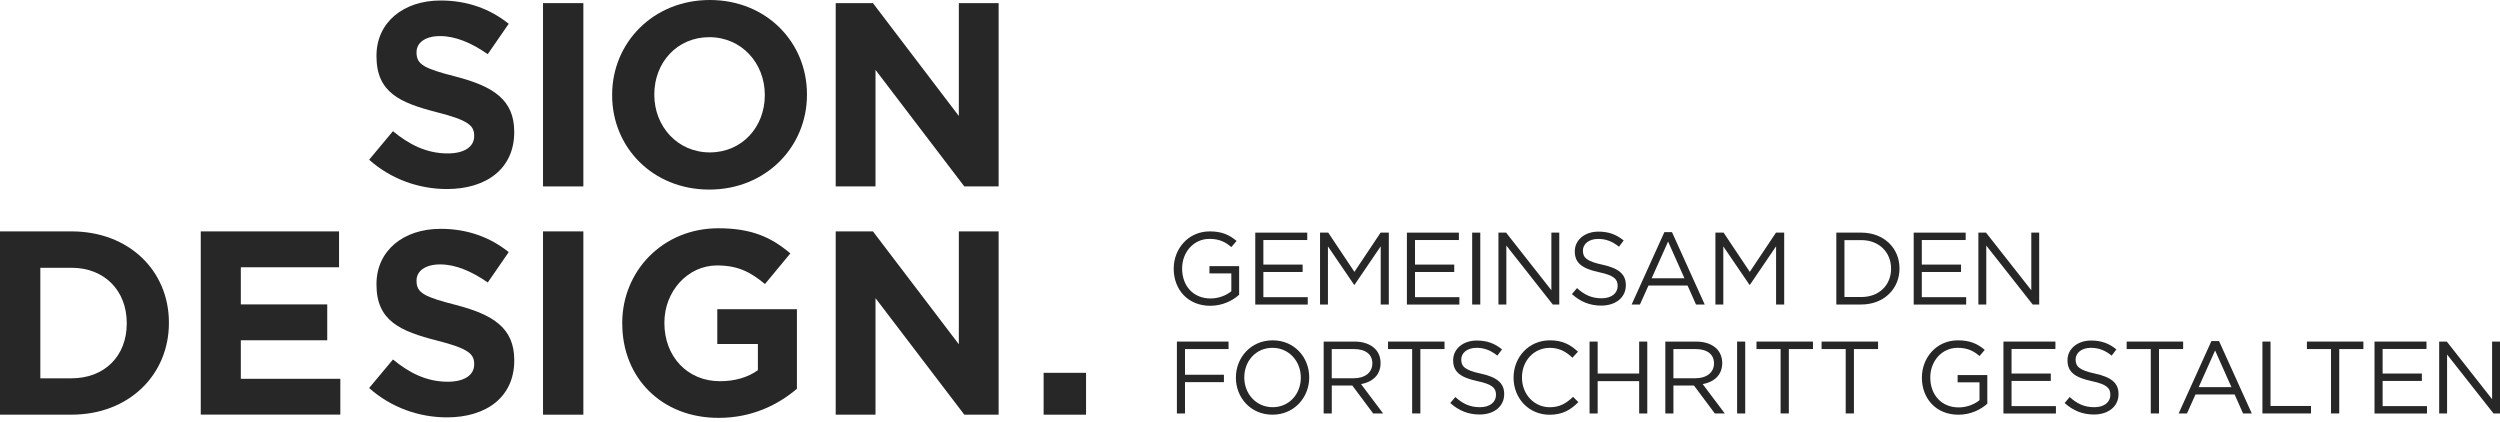 <svg width="510" height="86" viewBox="0 0 510 86" fill="none" xmlns="http://www.w3.org/2000/svg">
<path d="M75.304 32.581L80.163 26.759C83.532 29.537 87.056 31.299 91.333 31.299C94.701 31.299 96.734 29.964 96.734 27.769V27.667C96.734 25.586 95.453 24.515 89.198 22.915C81.661 20.99 76.801 18.909 76.801 11.481V11.379C76.801 4.588 82.251 0.102 89.889 0.102C95.332 0.102 99.988 1.81 103.777 4.853L99.501 11.048C96.193 8.751 92.933 7.361 89.781 7.361C86.629 7.361 84.975 8.799 84.975 10.621V10.729C84.975 13.189 86.575 13.989 93.041 15.643C100.625 17.622 104.902 20.353 104.902 26.867V26.969C104.902 34.397 99.236 38.565 91.17 38.565C85.511 38.565 79.791 36.586 75.304 32.581Z" fill="#272727"/>
<path d="M110.777 0.638H119.005V38.031H110.777V0.638Z" fill="#272727"/>
<path d="M124.876 19.439V19.337C124.876 8.703 133.26 0 144.803 0C156.345 0 164.621 8.607 164.621 19.235V19.337C164.621 29.971 156.236 38.674 144.694 38.674C133.152 38.674 124.876 30.067 124.876 19.439ZM156.02 19.439V19.337C156.02 12.925 151.316 7.584 144.694 7.584C138.072 7.584 133.477 12.823 133.477 19.235V19.337C133.477 25.749 138.18 31.09 144.803 31.09C151.425 31.09 156.02 25.851 156.02 19.439Z" fill="#272727"/>
<path d="M170.496 0.638H178.081L195.602 23.662V0.638H203.721V38.031H196.72L178.604 14.261V38.031H170.484V0.638H170.496Z" fill="#272727"/>
<path d="M0 47.204H14.585C26.338 47.204 34.458 55.269 34.458 65.795V65.897C34.458 76.423 26.338 84.591 14.585 84.591H0V47.198V47.204ZM14.585 77.175C21.322 77.175 25.857 72.634 25.857 66.006V65.903C25.857 59.281 21.322 54.626 14.585 54.626H8.228V77.175H14.585Z" fill="#272727"/>
<path d="M40.96 47.203H69.163V54.517H49.128V62.102H66.757V69.415H49.128V77.271H69.427V84.585H40.954V47.191L40.96 47.203Z" fill="#272727"/>
<path d="M75.304 79.153L80.17 73.331C83.538 76.11 87.062 77.872 91.339 77.872C94.701 77.872 96.734 76.537 96.734 74.341V74.239C96.734 72.158 95.453 71.088 89.198 69.488C81.667 67.563 76.801 65.482 76.801 58.054V57.952C76.801 51.167 82.251 46.68 89.889 46.68C95.338 46.68 99.988 48.388 103.777 51.432L99.507 57.627C96.193 55.329 92.933 53.94 89.787 53.94C86.641 53.94 84.975 55.377 84.975 57.2V57.308C84.975 59.768 86.581 60.568 93.047 62.222C100.631 64.201 104.908 66.931 104.908 73.445V73.548C104.908 80.976 99.242 85.144 91.176 85.144C85.511 85.144 79.797 83.165 75.31 79.159L75.304 79.153Z" fill="#272727"/>
<path d="M110.777 47.204H119.005V84.597H110.777V47.204Z" fill="#272727"/>
<path d="M126.934 66.005V65.903C126.934 55.269 135.216 46.566 146.541 46.566C153.278 46.566 157.332 48.382 161.229 51.696L156.051 57.946C153.163 55.546 150.601 54.15 146.277 54.15C140.292 54.15 135.535 59.437 135.535 65.801V65.903C135.535 72.742 140.238 77.764 146.86 77.764C149.855 77.764 152.526 77.018 154.607 75.52V70.179H146.325V63.076H162.57V79.316C158.721 82.576 153.428 85.246 146.595 85.246C134.951 85.246 126.94 77.072 126.94 66.011L126.934 66.005Z" fill="#272727"/>
<path d="M170.496 47.204H178.081L195.602 70.228V47.204H203.721V84.597H196.72L178.604 60.827V84.597H170.484V47.204H170.496Z" fill="#272727"/>
<path d="M212.899 76.055H221.554V84.596H212.899V76.055Z" fill="#272727"/>
<path d="M239.438 54.83V54.788C239.438 50.764 242.391 47.204 246.793 47.204C249.265 47.204 250.793 47.913 252.261 49.152L251.19 50.409C250.059 49.423 248.802 48.731 246.727 48.731C243.479 48.731 241.152 51.474 241.152 54.746V54.788C241.152 58.289 243.395 60.887 246.956 60.887C248.634 60.887 250.186 60.237 251.19 59.419V55.775H246.727V54.289H252.784V60.135C251.425 61.35 249.368 62.379 246.896 62.379C242.288 62.379 239.438 59.028 239.438 54.836V54.83Z" fill="#272727"/>
<path d="M256.074 47.456H266.678V48.965H257.728V53.975H265.734V55.485H257.728V60.622H266.78V62.131H256.074V47.462V47.456Z" fill="#272727"/>
<path d="M269.281 47.456H270.959L276.3 55.461L281.641 47.456H283.319V62.125H281.665V50.246L276.324 58.102H276.24L270.899 50.264V62.125H269.287V47.456H269.281Z" fill="#272727"/>
<path d="M287.007 47.456H297.611V48.965H288.661V53.975H296.666V55.485H288.661V60.622H297.713V62.131H287.007V47.462V47.456Z" fill="#272727"/>
<path d="M300.324 47.456H301.978V62.125H300.324V47.456Z" fill="#272727"/>
<path d="M305.69 47.456H307.241L316.48 59.208V47.456H318.092V62.125H316.769L307.296 50.096V62.125H305.684V47.456H305.69Z" fill="#272727"/>
<path d="M320.677 59.99L321.705 58.775C323.233 60.158 324.701 60.85 326.734 60.85C328.767 60.85 330 59.803 330 58.354V58.312C330 56.953 329.266 56.177 326.186 55.527C322.812 54.793 321.26 53.705 321.26 51.293V51.251C321.26 48.947 323.293 47.251 326.078 47.251C328.213 47.251 329.747 47.858 331.233 49.055L330.27 50.331C328.905 49.218 327.546 48.737 326.036 48.737C324.129 48.737 322.914 49.783 322.914 51.106V51.148C322.914 52.532 323.672 53.308 326.896 53.999C330.162 54.709 331.672 55.906 331.672 58.15V58.192C331.672 60.706 329.579 62.342 326.661 62.342C324.334 62.342 322.427 61.566 320.671 59.996L320.677 59.99Z" fill="#272727"/>
<path d="M339.533 47.353H341.085L347.767 62.126H345.987L344.266 58.252H336.285L334.547 62.126H332.851L339.533 47.353ZM343.623 56.76L340.291 49.278L336.941 56.76H343.623Z" fill="#272727"/>
<path d="M349.938 47.456H351.616L356.957 55.461L362.298 47.456H363.976V62.125H362.322V50.246L356.981 58.102H356.896L351.555 50.264V62.125H349.944V47.456H349.938Z" fill="#272727"/>
<path d="M374.609 47.456H379.704C384.317 47.456 387.499 50.619 387.499 54.745V54.788C387.499 58.914 384.317 62.119 379.704 62.119H374.609V47.45V47.456ZM379.704 60.592C383.415 60.592 385.779 58.078 385.779 54.83V54.788C385.779 51.54 383.409 48.983 379.704 48.983H376.269V60.592H379.704Z" fill="#272727"/>
<path d="M390.394 47.456H400.997V48.965H392.048V53.975H400.053V55.485H392.048V60.622H401.1V62.131H390.394V47.462V47.456Z" fill="#272727"/>
<path d="M403.595 47.456H405.147L414.385 59.208V47.456H415.997V62.125H414.674L405.201 50.096V62.125H403.589V47.456H403.595Z" fill="#272727"/>
<path d="M240.087 69.681H250.625V71.208H241.741V76.447H249.68V77.957H241.741V84.35H240.087V69.681Z" fill="#272727"/>
<path d="M252.121 77.054V77.012C252.121 72.97 255.158 69.427 259.621 69.427C264.084 69.427 267.08 72.928 267.08 76.97V77.012C267.08 81.054 264.042 84.596 259.579 84.596C255.116 84.596 252.121 81.096 252.121 77.054ZM265.365 77.054V77.012C265.365 73.68 262.935 70.955 259.579 70.955C256.223 70.955 253.835 73.638 253.835 76.97V77.012C253.835 80.344 256.265 83.069 259.621 83.069C262.978 83.069 265.365 80.386 265.365 77.054Z" fill="#272727"/>
<path d="M270.028 69.681H276.338C278.142 69.681 279.586 70.228 280.506 71.148C281.216 71.858 281.637 72.886 281.637 74.041V74.083C281.637 76.513 279.958 77.939 277.655 78.36L282.16 84.35H280.127L275.875 78.648H271.682V84.35H270.028V69.681ZM276.187 77.163C278.389 77.163 279.958 76.032 279.958 74.144V74.101C279.958 72.297 278.575 71.208 276.205 71.208H271.676V77.163H276.181H276.187Z" fill="#272727"/>
<path d="M288.084 71.208H283.158V69.681H294.682V71.208H289.756V84.344H288.078V71.208H288.084Z" fill="#272727"/>
<path d="M295.86 82.208L296.889 80.993C298.417 82.377 299.884 83.068 301.917 83.068C303.95 83.068 305.183 82.022 305.183 80.572V80.53C305.183 79.171 304.449 78.395 301.37 77.745C297.996 77.012 296.444 75.923 296.444 73.511V73.469C296.444 71.165 298.477 69.469 301.262 69.469C303.397 69.469 304.931 70.077 306.416 71.274L305.454 72.549C304.089 71.436 302.729 70.955 301.22 70.955C299.313 70.955 298.098 72.001 298.098 73.325V73.367C298.098 74.75 298.856 75.526 302.08 76.218C305.346 76.927 306.855 78.124 306.855 80.368V80.41C306.855 82.924 304.762 84.56 301.845 84.56C299.517 84.56 297.611 83.784 295.854 82.214L295.86 82.208Z" fill="#272727"/>
<path d="M308.768 77.054V77.012C308.768 72.862 311.871 69.427 316.184 69.427C318.842 69.427 320.436 70.371 321.904 71.755L320.773 72.97C319.534 71.797 318.156 70.961 316.16 70.961C312.912 70.961 310.482 73.601 310.482 76.976V77.018C310.482 80.41 312.936 83.075 316.16 83.075C318.175 83.075 319.492 82.299 320.899 80.957L321.988 82.028C320.46 83.58 318.782 84.608 316.124 84.608C311.889 84.608 308.768 81.276 308.768 77.066V77.054Z" fill="#272727"/>
<path d="M324.269 69.681H325.923V76.201H334.391V69.681H336.045V84.35H334.391V77.752H325.923V84.35H324.269V69.681Z" fill="#272727"/>
<path d="M339.726 69.681H346.035C347.839 69.681 349.283 70.228 350.203 71.148C350.913 71.858 351.334 72.886 351.334 74.041V74.083C351.334 76.513 349.656 77.939 347.352 78.36L351.857 84.35H349.824L345.572 78.648H341.38V84.35H339.726V69.681ZM345.885 77.163C348.086 77.163 349.656 76.032 349.656 74.144V74.101C349.656 72.297 348.272 71.208 345.903 71.208H341.374V77.163H345.879H345.885Z" fill="#272727"/>
<path d="M354.37 69.681H356.024V84.35H354.37V69.681Z" fill="#272727"/>
<path d="M363.249 71.208H358.323V69.681H369.847V71.208H364.921V84.344H363.243V71.208H363.249Z" fill="#272727"/>
<path d="M376.528 71.208H371.602V69.681H383.126V71.208H378.2V84.344H376.522V71.208H376.528Z" fill="#272727"/>
<path d="M392.065 77.054V77.012C392.065 72.988 395.019 69.427 399.421 69.427C401.893 69.427 403.427 70.137 404.889 71.376L403.818 72.633C402.687 71.647 401.43 70.955 399.355 70.955C396.107 70.955 393.78 73.698 393.78 76.97V77.012C393.78 80.512 396.023 83.111 399.584 83.111C401.262 83.111 402.814 82.461 403.818 81.643V77.998H399.355V76.513H405.412V82.359C404.053 83.574 401.996 84.602 399.524 84.602C394.91 84.602 392.065 81.252 392.065 77.06V77.054Z" fill="#272727"/>
<path d="M408.701 69.681H419.305V71.19H410.355V76.201H418.361V77.71H410.355V82.847H419.407V84.356H408.701V69.687V69.681Z" fill="#272727"/>
<path d="M421.188 82.208L422.216 80.993C423.744 82.377 425.211 83.068 427.244 83.068C429.277 83.068 430.51 82.022 430.51 80.572V80.53C430.51 79.171 429.777 78.395 426.697 77.745C423.323 77.012 421.771 75.923 421.771 73.511V73.469C421.771 71.165 423.804 69.469 426.589 69.469C428.724 69.469 430.258 70.077 431.743 71.274L430.781 72.549C429.416 71.436 428.056 70.955 426.547 70.955C424.64 70.955 423.425 72.001 423.425 73.325V73.367C423.425 74.75 424.183 75.526 427.407 76.218C430.673 76.927 432.182 78.124 432.182 80.368V80.41C432.182 82.924 430.089 84.56 427.172 84.56C424.845 84.56 422.938 83.784 421.182 82.214L421.188 82.208Z" fill="#272727"/>
<path d="M438.763 71.208H433.837V69.681H445.361V71.208H440.435V84.344H438.757V71.208H438.763Z" fill="#272727"/>
<path d="M451.13 69.571H452.681L459.364 84.343H457.583L455.863 80.47H447.882L446.143 84.343H444.447L451.13 69.571ZM455.213 78.978L451.881 71.496L448.531 78.978H455.213Z" fill="#272727"/>
<path d="M461.533 69.68H463.187V82.816H471.445V84.344H461.533V69.674V69.68Z" fill="#272727"/>
<path d="M475.534 71.208H470.608V69.681H482.132V71.208H477.206V84.344H475.528V71.208H475.534Z" fill="#272727"/>
<path d="M484.401 69.681H495.005V71.19H486.055V76.201H494.061V77.71H486.055V82.847H495.107V84.356H484.401V69.687V69.681Z" fill="#272727"/>
<path d="M497.598 69.681H499.15L508.388 81.433V69.681H510V84.35H508.677L499.204 72.321V84.35H497.592V69.681H497.598Z" fill="#272727"/>
</svg>
